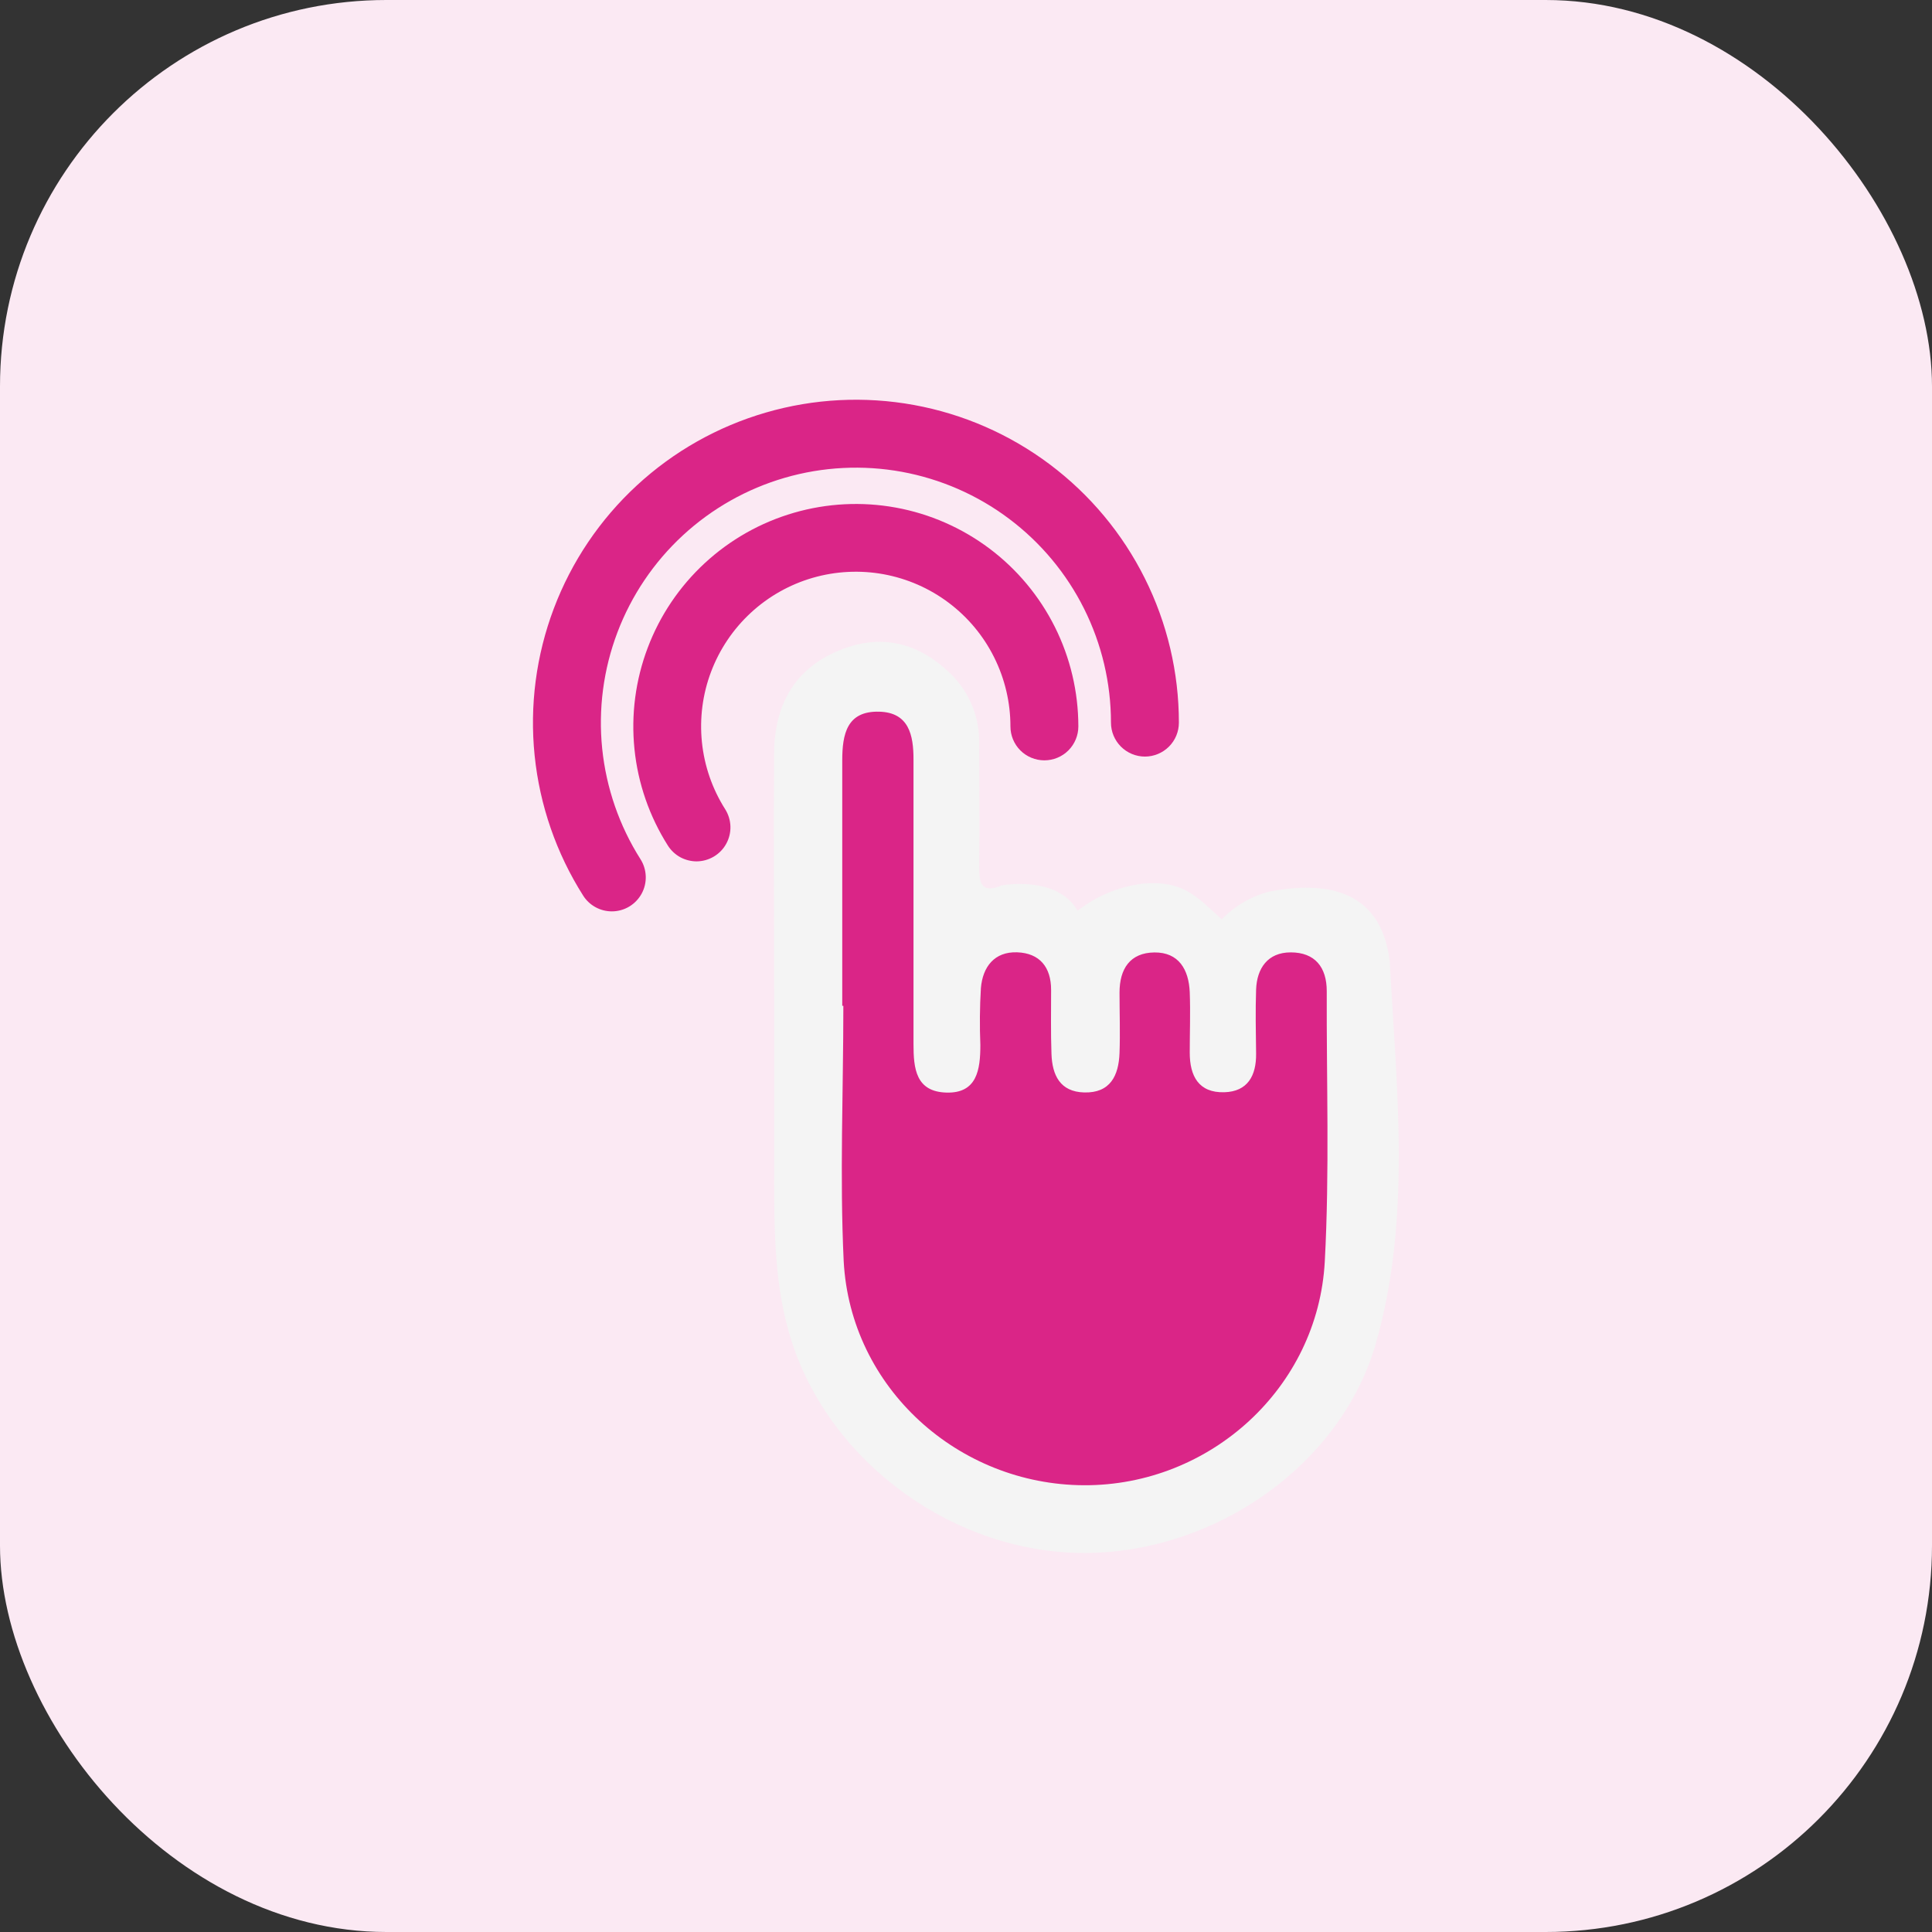 <?xml version="1.0"?>
<svg xmlns="http://www.w3.org/2000/svg" width="40" height="40" viewBox="0 0 58 58" fill="none">
<rect x="0" y="0" width="58" height="58" fill="#333333" stroke="none"/>
<rect width="58" height="58" rx="11.6" fill="#FBE9F3"/>
<path d="M41.721 28.859C41.924 32.678 42.377 36.542 41.313 40.3C40.281 43.952 36.521 46.596 32.602 46.621C28.683 46.645 24.951 43.945 23.769 40.277C23.245 38.646 23.243 36.994 23.241 35.326C23.241 33.512 23.241 31.697 23.241 29.882C23.241 27.435 23.222 24.974 23.241 22.519C23.277 21.08 23.914 20.001 25.317 19.477C26.54 19.02 27.625 19.334 28.54 20.229C28.82 20.503 29.041 20.831 29.188 21.194C29.335 21.557 29.405 21.946 29.395 22.338C29.395 23.547 29.411 24.758 29.395 25.967C29.395 26.465 29.417 26.852 30.078 26.579C30.078 26.579 31.735 26.267 32.351 27.341C32.92 26.895 33.601 26.613 34.319 26.526C35.505 26.43 35.905 26.889 36.676 27.599C37.068 27.197 37.561 26.909 38.103 26.767C39.59 26.479 41.445 26.563 41.721 28.859Z" fill="#F4F4F4"/>
<path d="M25.285 30.196C25.285 27.749 25.285 25.286 25.285 22.831C25.285 22.038 25.424 21.343 26.389 21.365C27.284 21.385 27.426 22.064 27.424 22.807C27.424 25.661 27.424 28.5 27.424 31.346C27.424 32.078 27.492 32.773 28.411 32.8C29.331 32.827 29.431 32.113 29.431 31.373C29.408 30.804 29.413 30.234 29.447 29.666C29.5 29.024 29.855 28.565 30.536 28.589C31.217 28.614 31.555 29.04 31.555 29.717C31.555 30.357 31.543 31 31.566 31.638C31.588 32.276 31.823 32.776 32.546 32.796C33.334 32.818 33.584 32.288 33.609 31.611C33.631 31 33.609 30.402 33.609 29.799C33.609 29.085 33.925 28.602 34.655 28.593C35.385 28.585 35.689 29.105 35.717 29.788C35.74 30.4 35.717 30.997 35.717 31.601C35.717 32.306 35.986 32.81 36.753 32.79C37.456 32.771 37.717 32.292 37.709 31.63C37.701 30.967 37.687 30.349 37.709 29.709C37.732 29.069 38.058 28.591 38.749 28.591C39.473 28.591 39.832 29.034 39.83 29.76C39.82 32.464 39.916 35.173 39.771 37.871C39.567 41.664 36.329 44.6 32.548 44.588C28.768 44.575 25.53 41.664 25.328 37.859C25.208 35.316 25.318 32.749 25.318 30.196H25.285Z" fill="#DA2587"/>
<path d="M20.911 25.859C20.74 25.858 20.571 25.815 20.42 25.733C20.27 25.65 20.143 25.53 20.051 25.386C19.496 24.51 19.152 23.518 19.047 22.487C18.942 21.456 19.078 20.415 19.445 19.446C19.811 18.477 20.398 17.607 21.16 16.903C21.921 16.2 22.835 15.684 23.83 15.395C24.825 15.106 25.873 15.052 26.893 15.238C27.912 15.424 28.874 15.845 29.703 16.467C30.532 17.089 31.204 17.895 31.668 18.822C32.131 19.749 32.372 20.771 32.373 21.807C32.373 22.077 32.265 22.337 32.074 22.528C31.883 22.719 31.623 22.826 31.353 22.826C31.083 22.826 30.823 22.719 30.632 22.528C30.441 22.337 30.334 22.077 30.334 21.807C30.334 21.087 30.166 20.376 29.844 19.732C29.523 19.087 29.055 18.527 28.479 18.094C27.903 17.661 27.235 17.369 26.526 17.239C25.817 17.11 25.088 17.147 24.397 17.347C23.705 17.548 23.069 17.907 22.54 18.396C22.011 18.885 21.603 19.49 21.348 20.164C21.093 20.837 20.999 21.561 21.072 22.278C21.145 22.994 21.384 23.684 21.77 24.293C21.867 24.447 21.922 24.624 21.928 24.807C21.934 24.989 21.89 25.17 21.802 25.33C21.715 25.49 21.585 25.623 21.428 25.716C21.271 25.809 21.092 25.858 20.909 25.859H20.911Z" fill="#DA2587"/>
<path d="M18.369 27.36C18.197 27.36 18.028 27.317 17.877 27.234C17.727 27.152 17.599 27.032 17.507 26.887C16.701 25.616 16.203 24.176 16.05 22.68C15.897 21.184 16.095 19.672 16.627 18.266C17.159 16.859 18.011 15.595 19.116 14.575C20.22 13.554 21.547 12.804 22.992 12.385C24.436 11.965 25.958 11.888 27.438 12.158C28.918 12.428 30.314 13.039 31.517 13.942C32.719 14.845 33.696 16.015 34.368 17.361C35.041 18.706 35.391 20.189 35.391 21.693C35.391 21.964 35.284 22.223 35.093 22.414C34.901 22.605 34.642 22.713 34.372 22.713C34.101 22.713 33.842 22.605 33.651 22.414C33.46 22.223 33.352 21.964 33.352 21.693C33.352 20.506 33.075 19.335 32.544 18.272C32.013 17.21 31.242 16.286 30.292 15.573C29.343 14.86 28.24 14.378 27.072 14.164C25.903 13.951 24.701 14.012 23.561 14.343C22.42 14.674 21.373 15.266 20.5 16.072C19.628 16.878 18.955 17.876 18.535 18.986C18.114 20.097 17.958 21.29 18.078 22.472C18.199 23.653 18.592 24.791 19.228 25.794C19.326 25.948 19.38 26.125 19.386 26.308C19.392 26.49 19.349 26.671 19.261 26.831C19.173 26.99 19.044 27.124 18.888 27.217C18.731 27.31 18.552 27.36 18.369 27.36Z" fill="#DA2587"/>
</svg>

